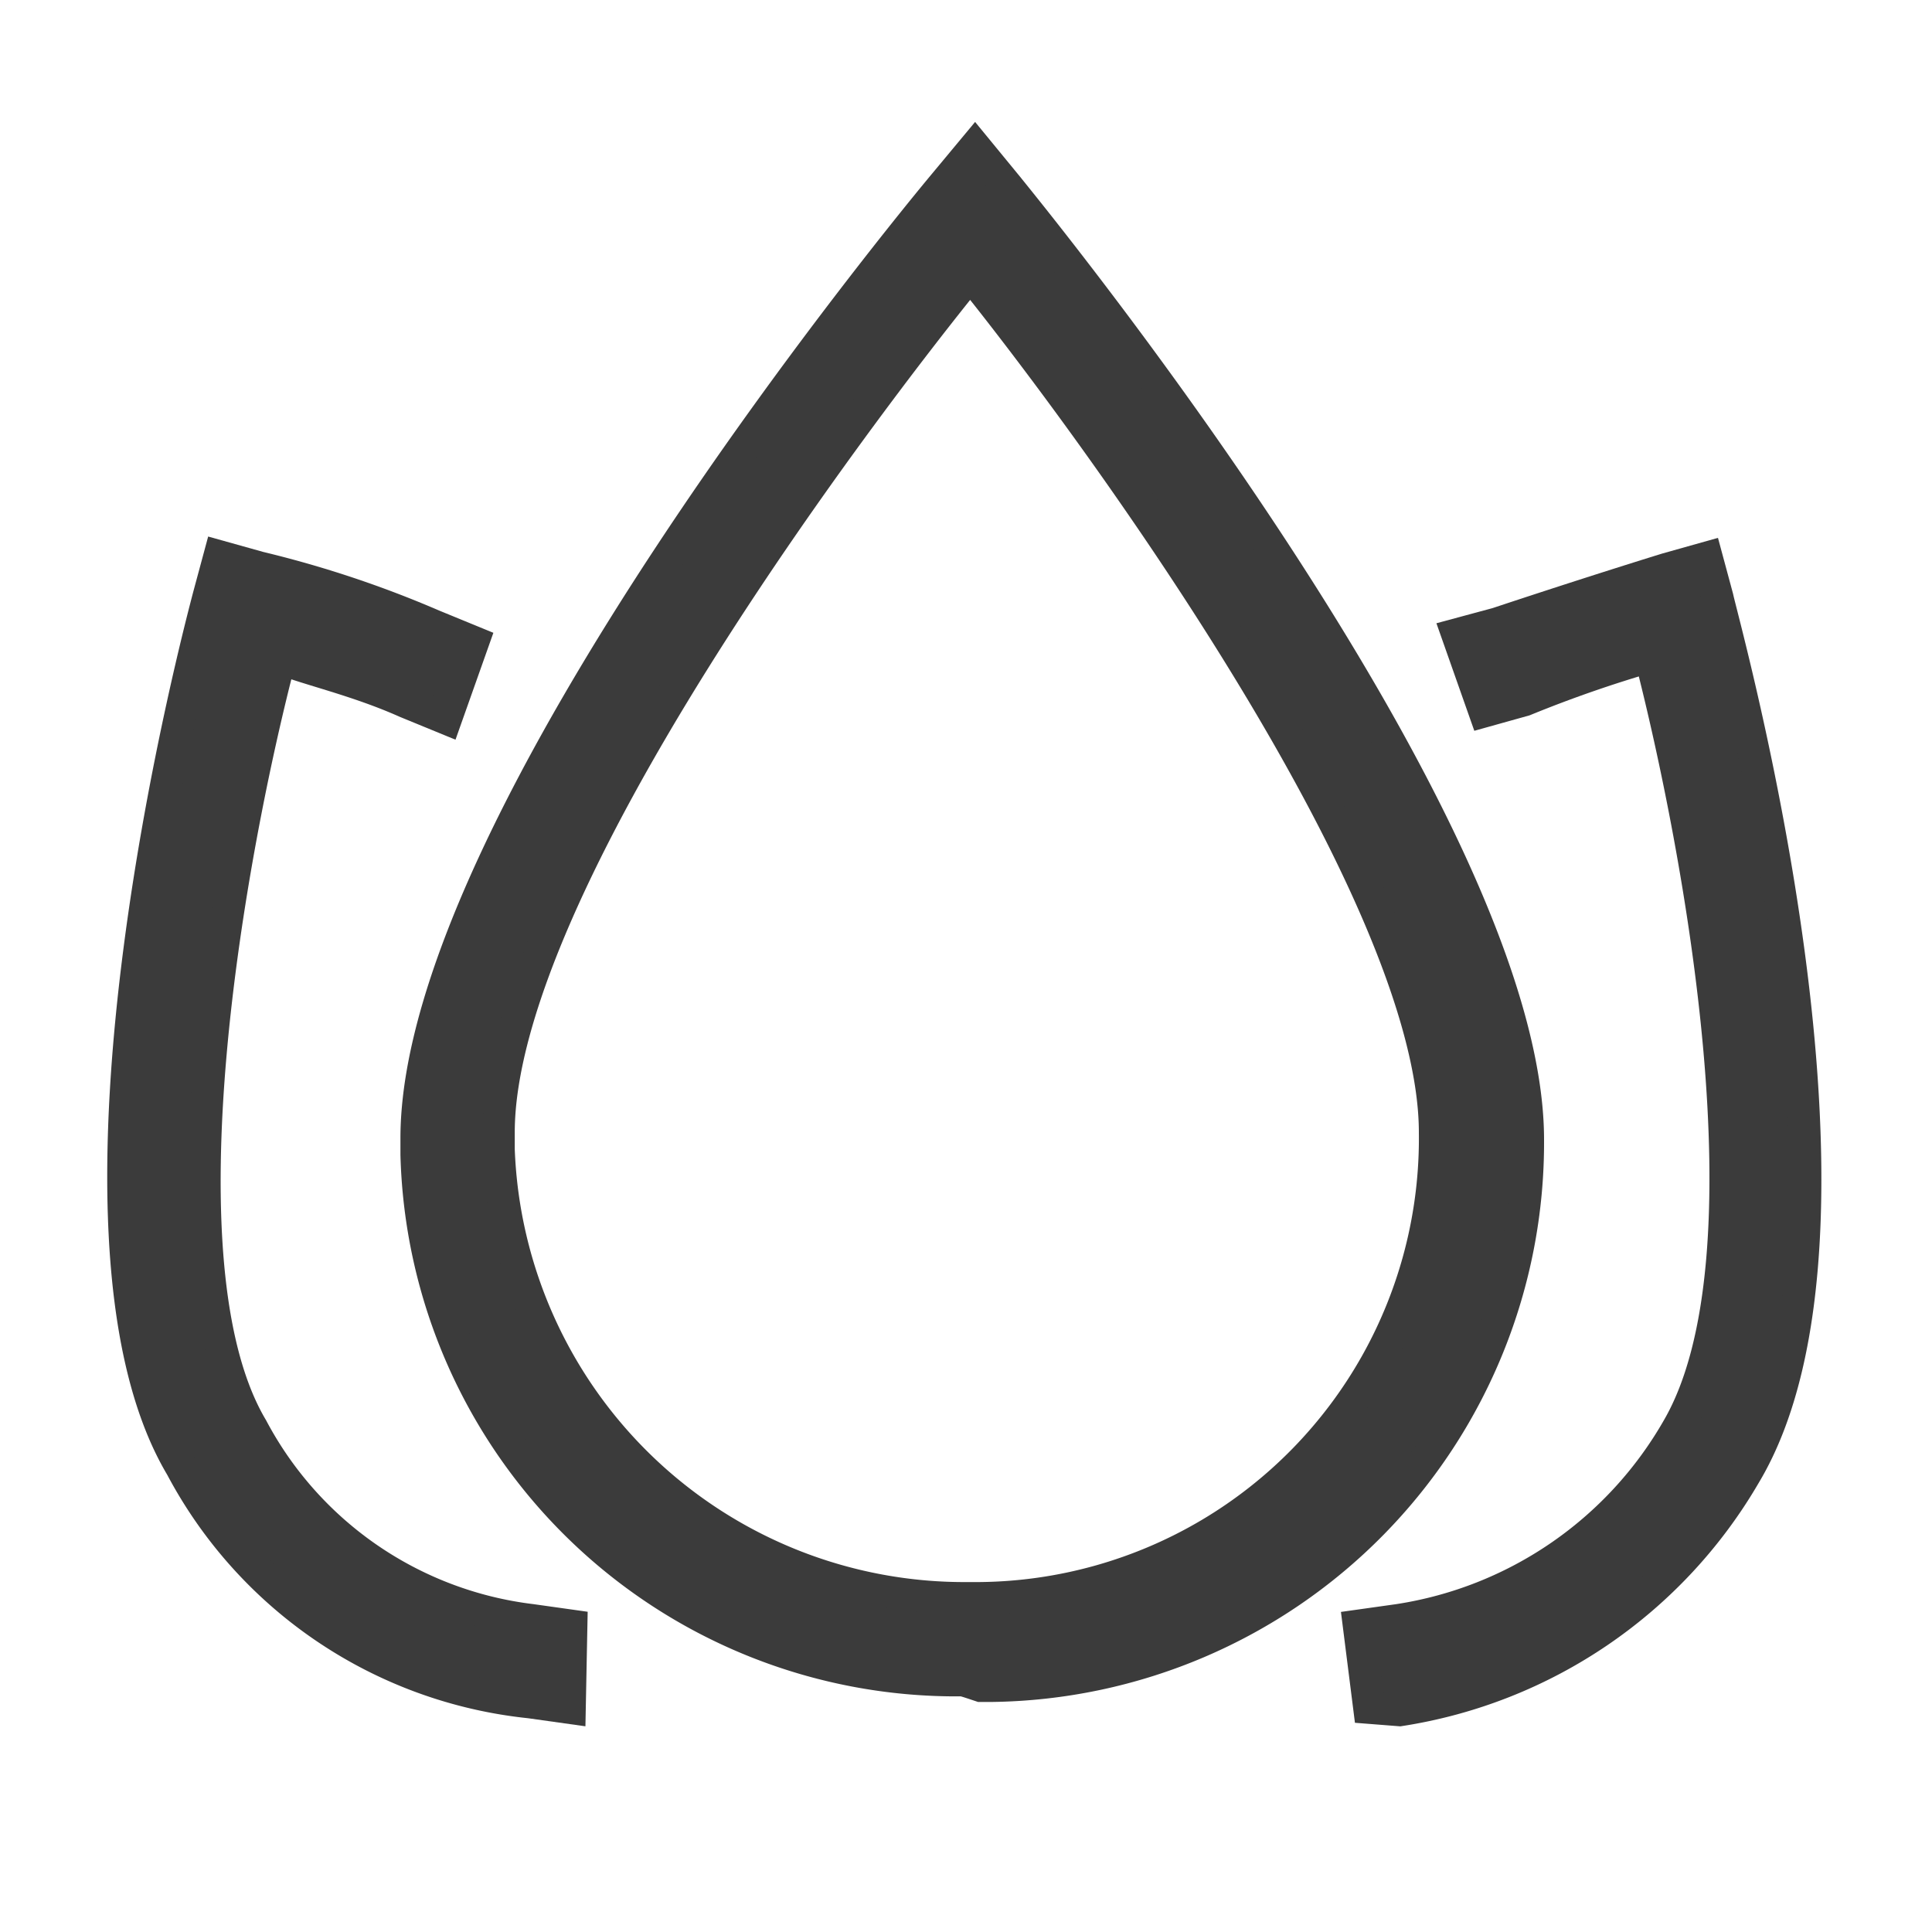 <svg xmlns="http://www.w3.org/2000/svg" width="30" height="30" viewBox="0 0 30 30"><g transform="translate(12.044 1)"><rect width="30" height="30" transform="translate(-12.044 -1)" fill="#3b3b3b" opacity="0"/><g transform="translate(-10.132 1.286)"><path d="M6.932,28.142l-.619-.087A6.939,6.939,0,0,1,.9,24.4c-2.21-3.714.34-13.178.427-13.518l.167-.619.619.173a16.571,16.571,0,0,1,2.7.9l.619.254-.421,1.188-.619-.254c-.761-.34-1.529-.508-1.956-.681C1.664,14.791.476,21.24,2,23.8A5.682,5.682,0,0,0,6.338,26.78l.619.087Z" transform="translate(0.002 -3.909)" fill="#3b3b3b" stroke="#3b3b3b" stroke-width="0.5"/><path d="M31.161,28.157,31,26.882l.619-.087a6.047,6.047,0,0,0,4.333-2.977c1.529-2.637.34-9.012-.427-11.989a19.535,19.535,0,0,0-1.956.681l-.619.173-.421-1.195.619-.167c1.529-.508,2.637-.848,2.637-.848L36.4,10.3l.167.619c.087.427,2.724,9.78.427,13.617a7.533,7.533,0,0,1-5.36,3.658Z" transform="translate(-11.811 -3.925)" fill="#3b3b3b" stroke="#3b3b3b" stroke-width="0.5"/><path d="M15.8,23.805A8.381,8.381,0,0,1,7.36,15.641v-.254c0-4.933,7.824-14.366,8.158-14.769L16.032,0l.508.619c.34.427,8.078,9.86,8.078,14.793a8.437,8.437,0,0,1-8.331,8.48h-.167C15.859,23.805,15.859,23.805,15.8,23.805ZM15.97,1.956C14.243,4.079,8.635,11.476,8.635,15.3v.26a7.236,7.236,0,0,0,7.31,6.97h.173a7.137,7.137,0,0,0,7.056-7.23c0-3.825-5.515-11.222-7.23-13.345Z" transform="translate(-2.804)" fill="#3b3b3b" stroke="#3b3b3b" stroke-width="0.5"/></g></g></svg>